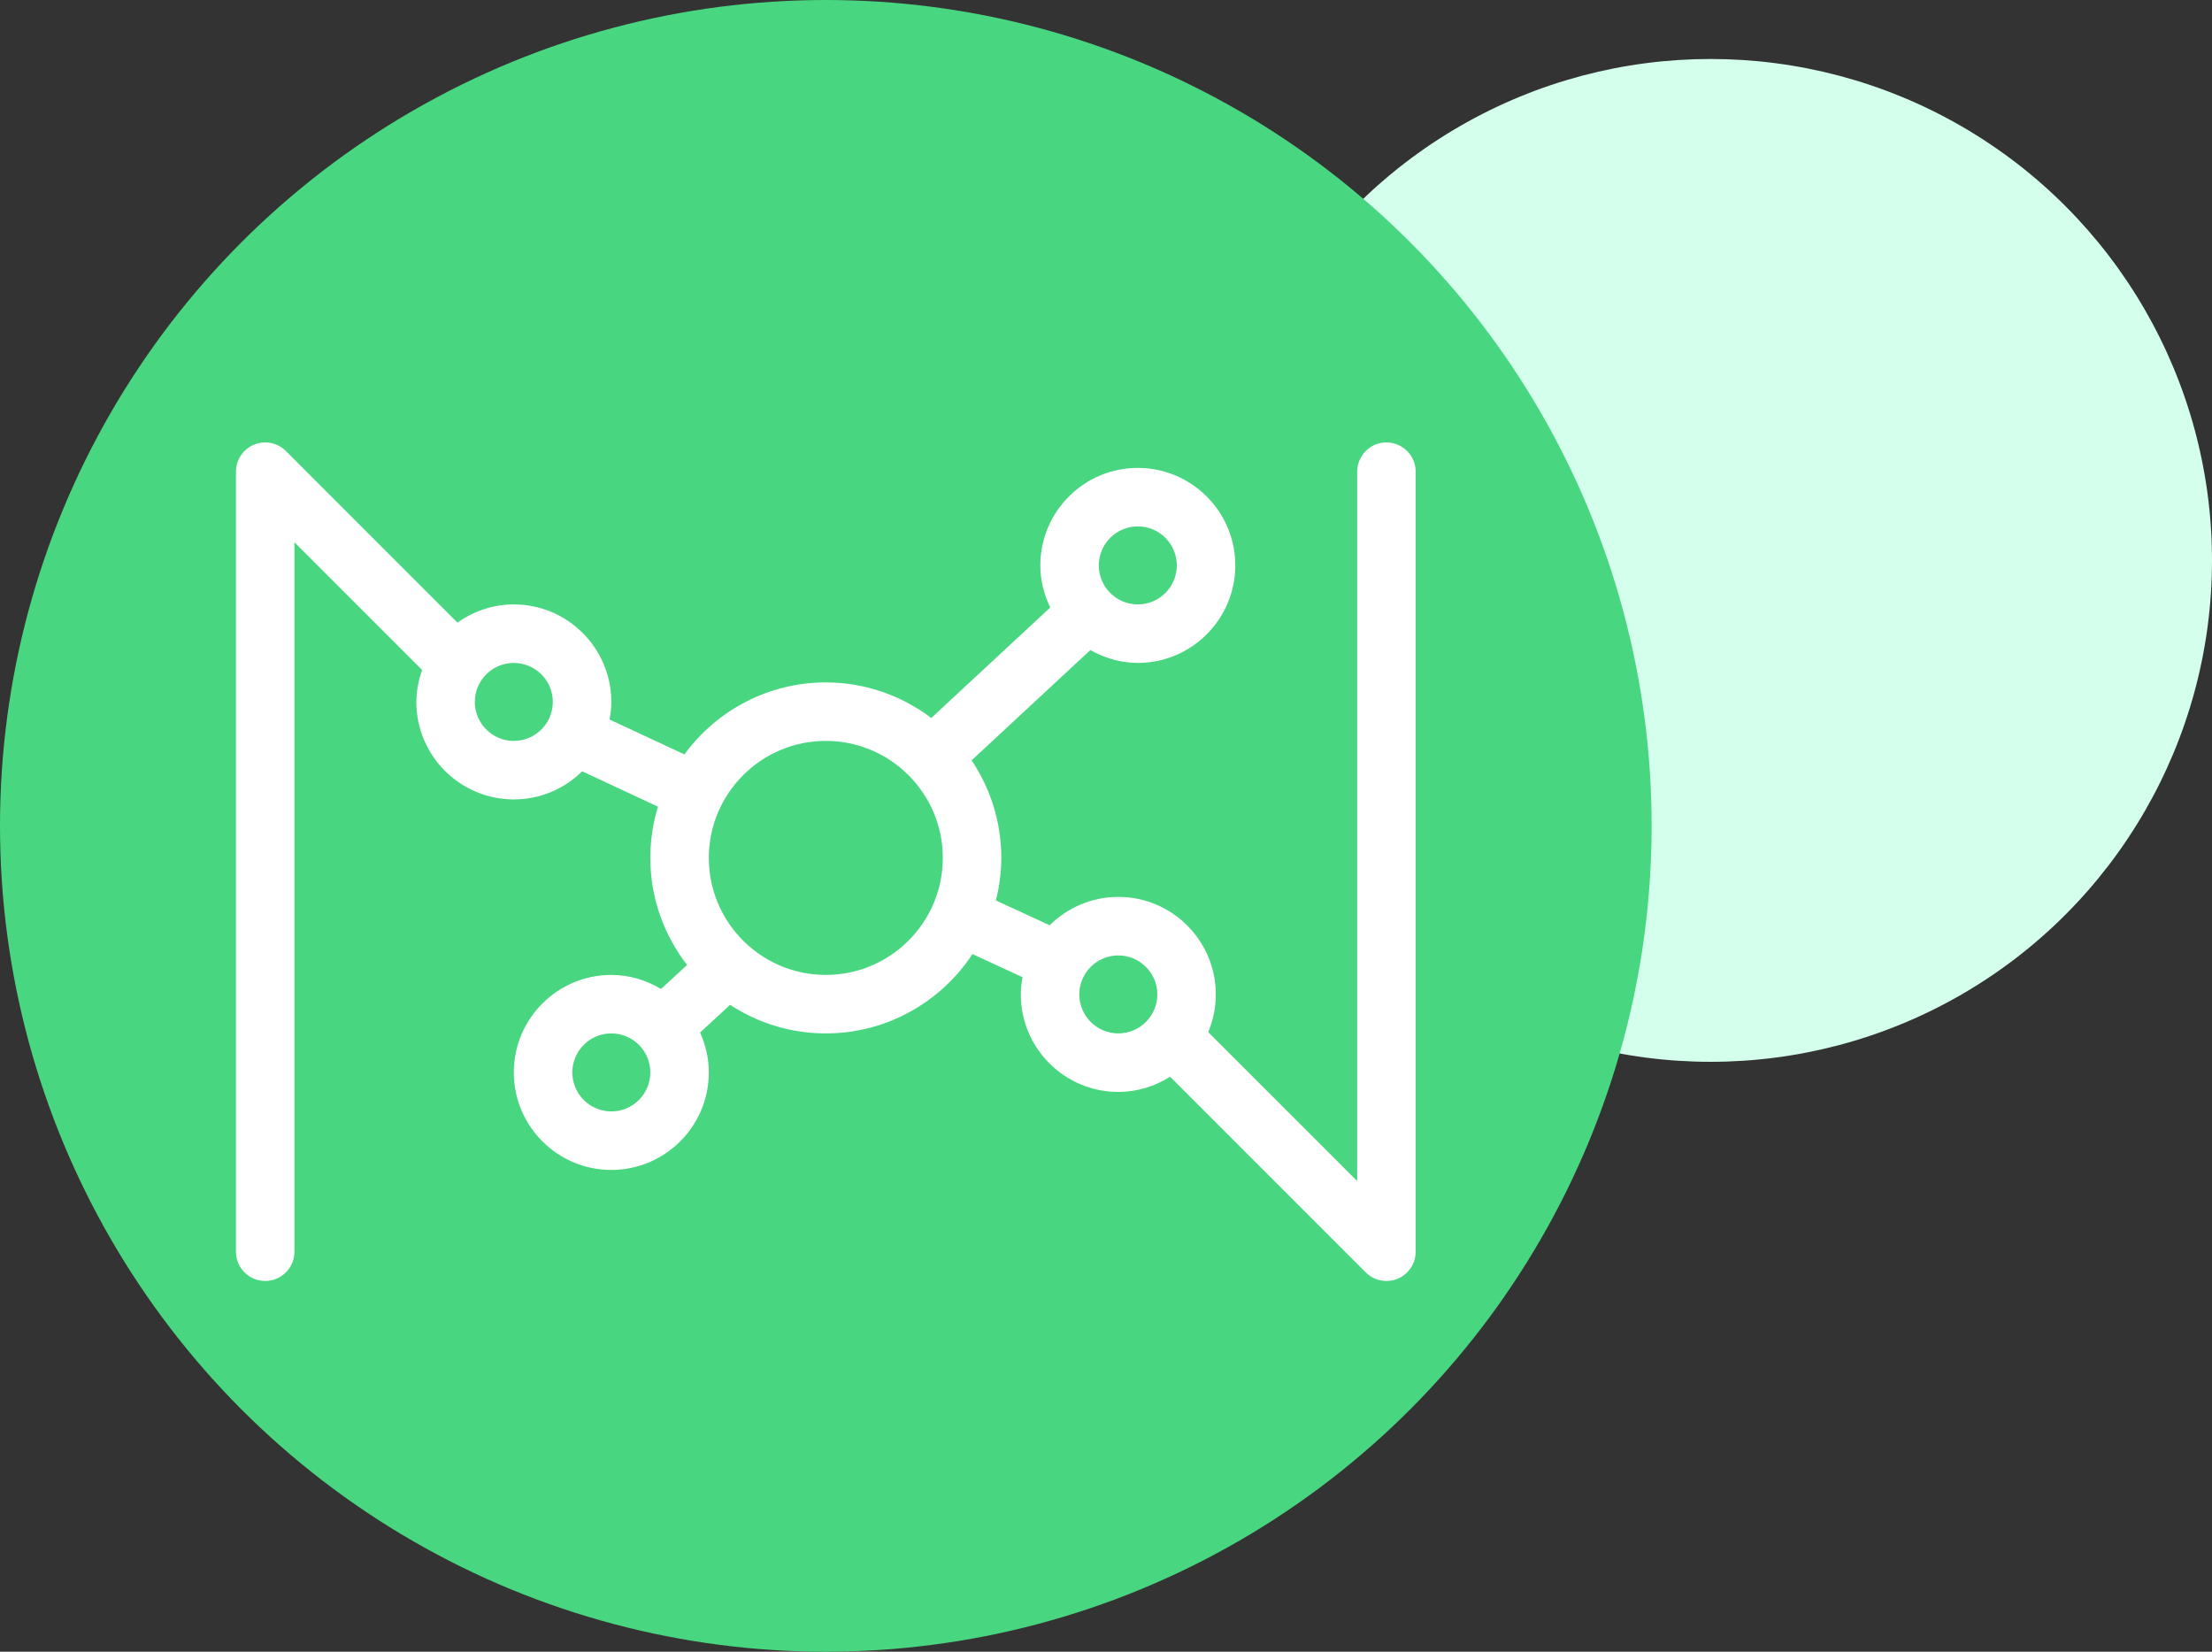 <?xml version="1.0" encoding="UTF-8"?>
<svg width="75px" height="56px" viewBox="0 0 75 56" version="1.1" xmlns="http://www.w3.org/2000/svg" xmlns:xlink="http://www.w3.org/1999/xlink">
    <rect x="0" y="0" width="75" height="56" fill="#333333" stroke="none"/>
    <!-- Generator: Sketch 46.2 (44496) - http://www.bohemiancoding.com/sketch -->
    <title>Group 14</title>
    <desc>Created with Sketch.</desc>
    <defs></defs>
    <g id="视觉稿" stroke="none" stroke-width="1" fill="none" fill-rule="evenodd">
        <g id="Artboard-2" transform="translate(-1289, -715)">
            <g id="Group-5" transform="translate(1154, 628)">
                <g id="f2">
                    <g id="Group-14" transform="translate(135, 87)">
                        <circle id="Oval-12" fill="#D3FFEC" cx="58" cy="19" r="17"></circle>
                        <circle id="Oval-2" fill="#49D681" cx="28" cy="28" r="28"></circle>
                        <path d="M37.917,35.037 C37.188,35.037 36.595,34.444 36.595,33.715 C36.595,32.986 37.188,32.393 37.917,32.393 C38.647,32.393 39.24,32.986 39.24,33.715 C39.24,34.444 38.647,35.037 37.917,35.037 M28,33.054 C25.812,33.054 24.033,31.275 24.033,29.087 C24.033,26.899 25.812,25.12 28,25.12 C30.188,25.12 31.967,26.899 31.967,29.087 C31.967,31.275 30.188,33.054 28,33.054 M20.727,37.682 C19.998,37.682 19.405,37.089 19.405,36.36 C19.405,35.631 19.998,35.037 20.727,35.037 C21.457,35.037 22.05,35.631 22.05,36.36 C22.05,37.089 21.457,37.682 20.727,37.682 M38.579,17.847 C39.308,17.847 39.901,18.44 39.901,19.17 C39.901,19.899 39.308,20.492 38.579,20.492 C37.849,20.492 37.256,19.899 37.256,19.17 C37.256,18.44 37.849,17.847 38.579,17.847 M17.421,25.12 C16.692,25.12 16.099,24.527 16.099,23.798 C16.099,23.069 16.692,22.476 17.421,22.476 C18.151,22.476 18.744,23.069 18.744,23.798 C18.744,24.527 18.151,25.12 17.421,25.12 M47.008,15 C46.46,15 46.017,15.445 46.017,15.992 L46.017,40.044 L40.965,34.993 C41.131,34.6 41.223,34.168 41.223,33.715 C41.223,31.892 39.74,30.409 37.917,30.409 C37.01,30.409 36.188,30.778 35.59,31.371 L33.767,30.529 C33.882,30.066 33.95,29.585 33.95,29.087 C33.95,27.864 33.579,26.726 32.943,25.779 L36.97,22.04 C37.449,22.309 37.992,22.476 38.579,22.476 C40.401,22.476 41.884,20.993 41.884,19.17 C41.884,17.347 40.401,15.864 38.579,15.864 C36.756,15.864 35.273,17.347 35.273,19.17 C35.273,19.683 35.4,20.163 35.61,20.596 L31.576,24.343 C30.579,23.59 29.343,23.137 28,23.137 C26.032,23.137 24.289,24.101 23.205,25.578 L20.667,24.394 C20.703,24.2 20.727,24.002 20.727,23.798 C20.727,21.975 19.244,20.492 17.421,20.492 C16.709,20.492 16.052,20.724 15.511,21.11 L9.693,15.291 C9.41,15.008 8.982,14.922 8.612,15.076 C8.241,15.23 8,15.591 8,15.992 L8,42.438 C8,42.987 8.444,43.43 8.992,43.43 C9.54,43.43 9.983,42.987 9.983,42.438 L9.983,18.386 L14.313,22.716 C14.194,23.057 14.116,23.417 14.116,23.798 C14.116,25.621 15.599,27.104 17.421,27.104 C18.324,27.104 19.142,26.739 19.739,26.15 L22.31,27.35 C22.141,27.9 22.05,28.483 22.05,29.087 C22.05,30.454 22.518,31.711 23.295,32.716 L22.412,33.531 C21.917,33.235 21.345,33.054 20.727,33.054 C18.904,33.054 17.421,34.537 17.421,36.36 C17.421,38.183 18.904,39.666 20.727,39.666 C22.55,39.666 24.033,38.183 24.033,36.36 C24.033,35.877 23.923,35.422 23.737,35.008 L24.755,34.068 C25.689,34.679 26.803,35.037 28,35.037 C30.078,35.037 31.907,33.965 32.973,32.347 L34.67,33.131 C34.637,33.321 34.612,33.515 34.612,33.715 C34.612,35.538 36.095,37.021 37.917,37.021 C38.564,37.021 39.163,36.827 39.673,36.505 L46.307,43.14 C46.497,43.33 46.75,43.43 47.008,43.43 C47.136,43.43 47.265,43.406 47.388,43.355 C47.759,43.201 48,42.84 48,42.438 L48,15.992 C48,15.445 47.556,15 47.008,15" id="Page-1" fill="#FFFFFF"></path>
                    </g>
                </g>
            </g>
        </g>
    </g>
</svg>